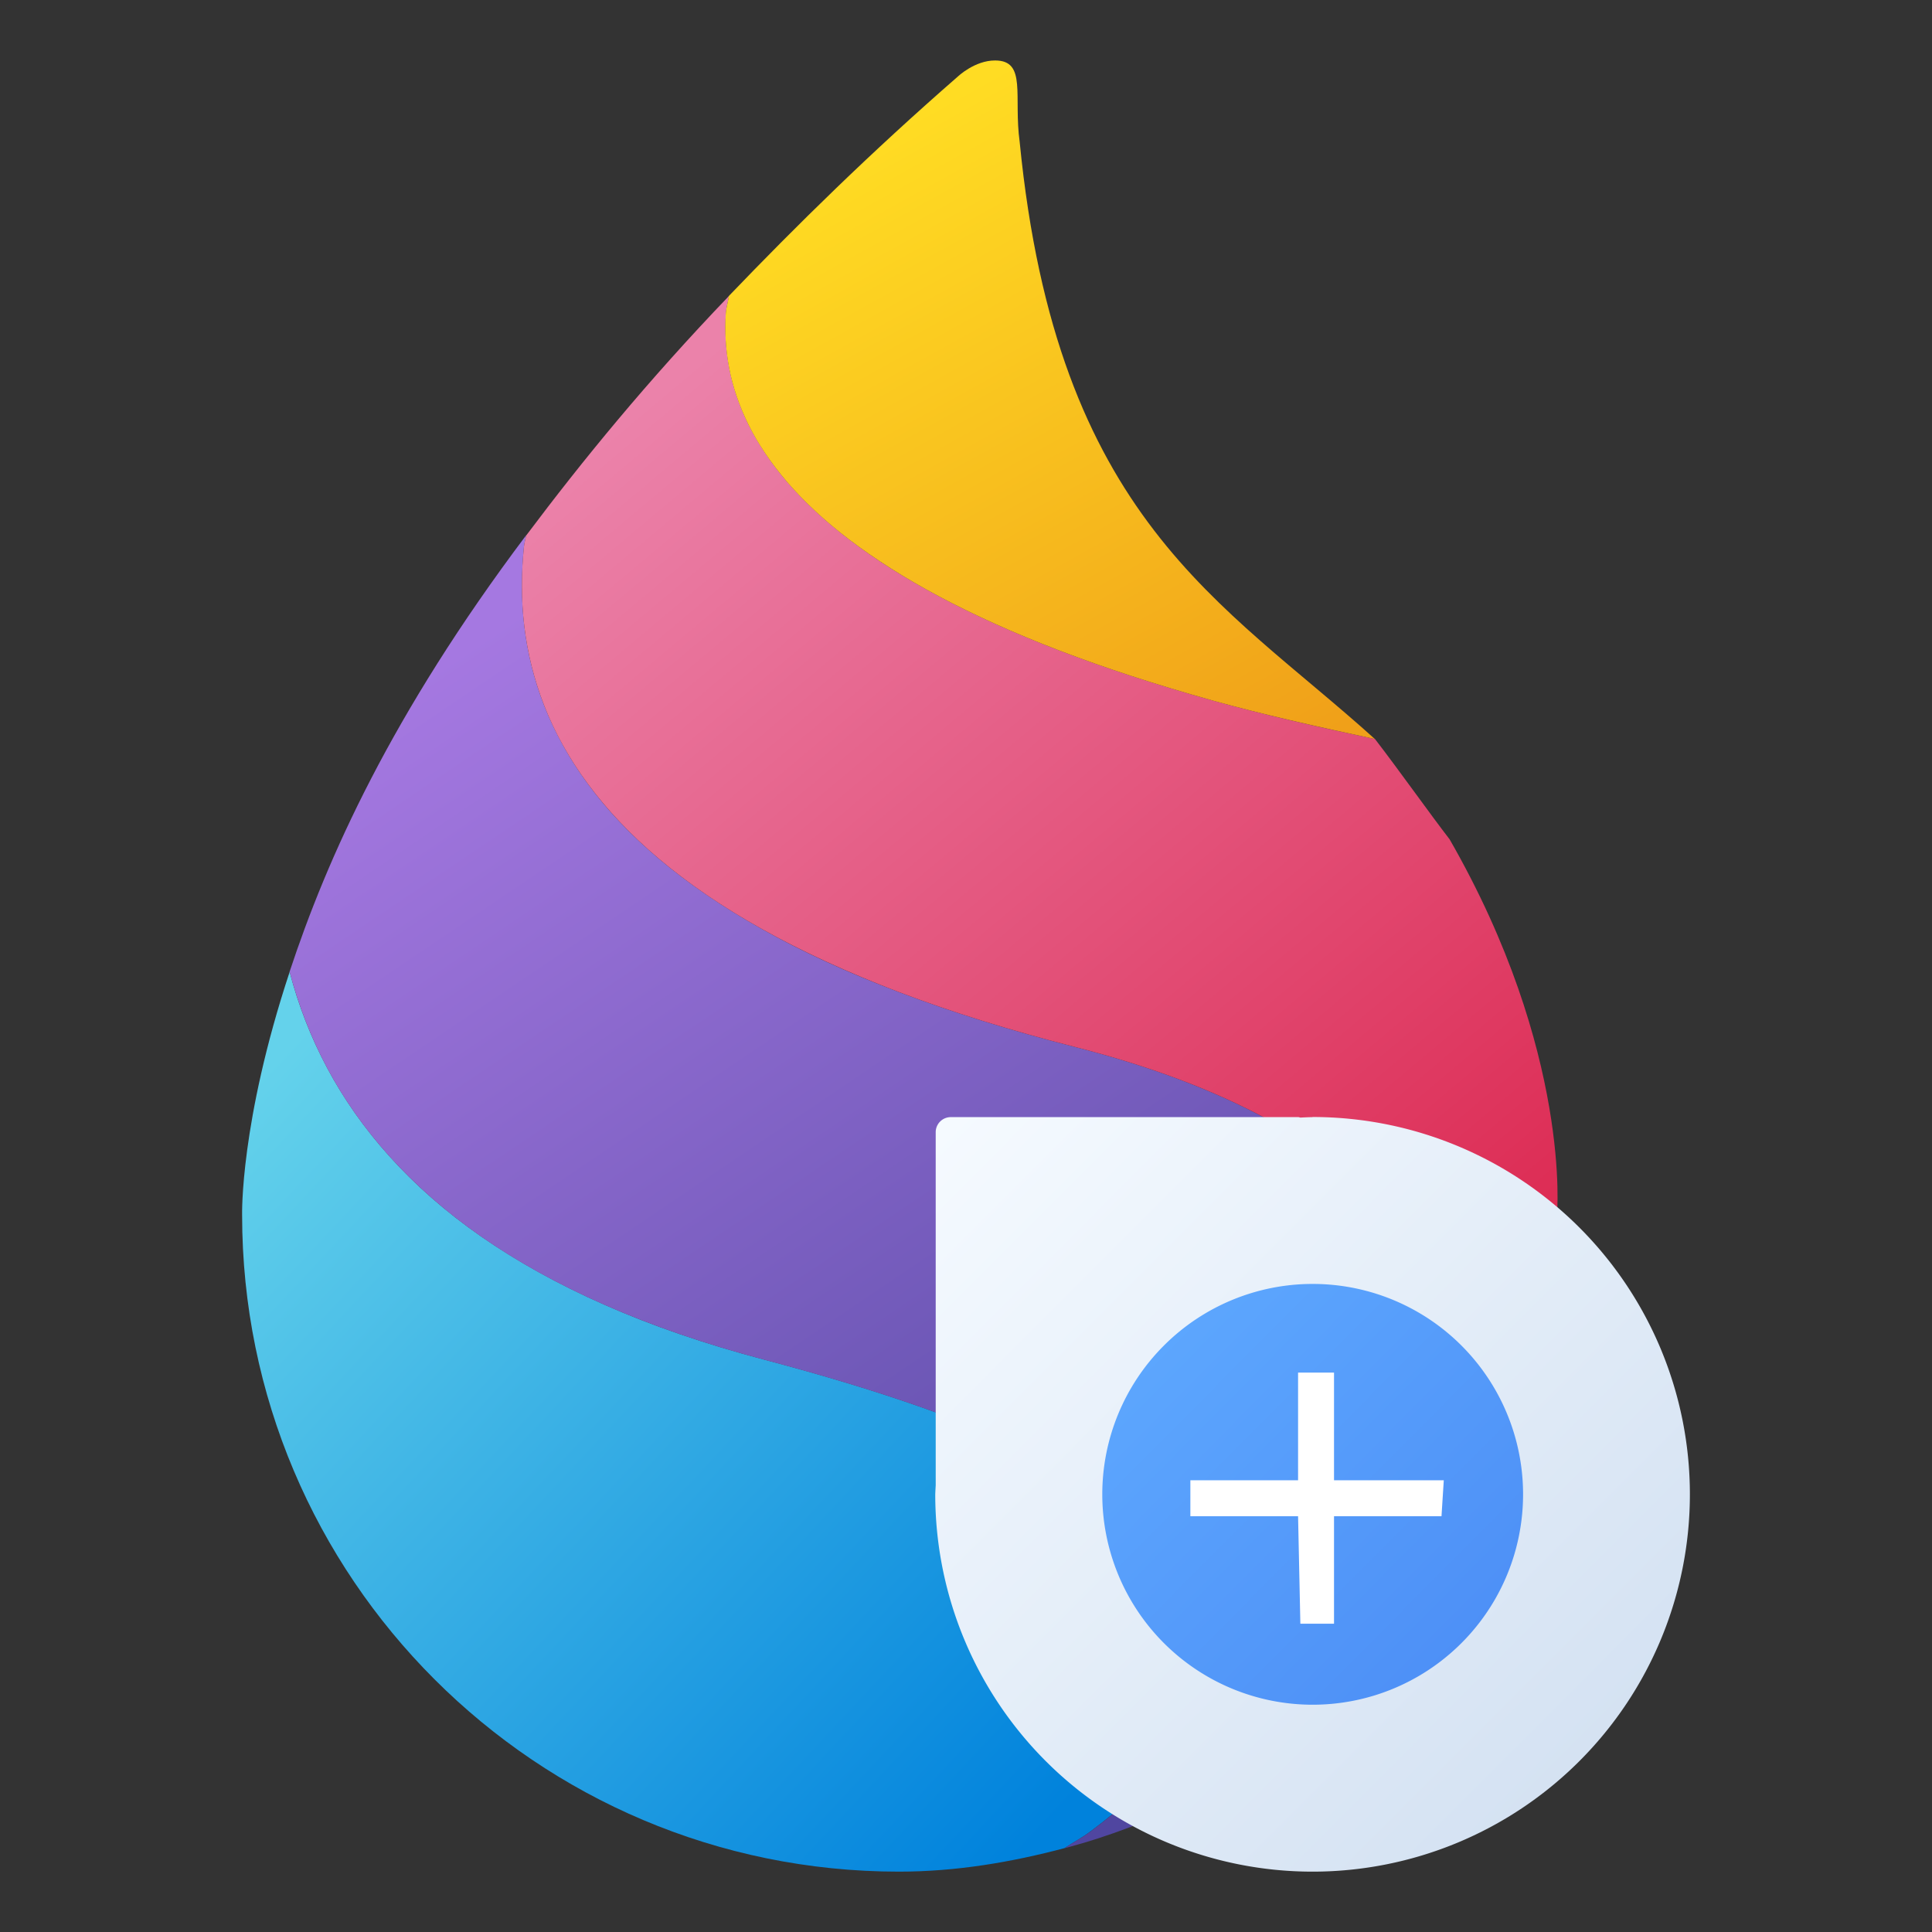 <?xml version="1.0" encoding="UTF-8"?>
<!-- Created with Inkscape (http://www.inkscape.org/) -->
<svg width="64" height="64" version="1.1" viewBox="0 0 16.933 16.933" xmlns="http://www.w3.org/2000/svg">
 <rect x="0" y="0" width="16.933" height="16.933" fill="#333333" stroke="none"/>
 <defs>
  <linearGradient id="linearGradient3150" x1="-109.09" x2="-101.26" y1="11.122" y2="18.44" gradientTransform="matrix(.889 0 0 .889 118.17 5.197)" gradientUnits="userSpaceOnUse">
   <stop stop-color="#64d2eb" offset="0"/>
   <stop stop-color="#0082dc" offset="1"/>
  </linearGradient>
  <linearGradient id="linearGradient1431" x1="-107.04" x2="-99.66" y1="6.953" y2="17.895" gradientTransform="matrix(.889 0 0 .889 118.17 5.197)" gradientUnits="userSpaceOnUse">
   <stop stop-color="#a578e1" offset="0"/>
   <stop stop-color="#5046a0" offset="1"/>
  </linearGradient>
  <linearGradient id="linearGradient1439" x1="-105" x2="-97.017" y1="4.292" y2="13.799" gradientTransform="matrix(.889 0 0 .889 118.17 5.197)" gradientUnits="userSpaceOnUse">
   <stop stop-color="#eb82aa" offset="0"/>
   <stop stop-color="#dc2850" offset="1"/>
  </linearGradient>
  <linearGradient id="linearGradient1447" x1="-102.1" x2="-98.566" y1="1.475" y2="7.861" gradientTransform="matrix(.889 0 0 .889 118.16 5.197)" gradientUnits="userSpaceOnUse">
   <stop stop-color="#ffdc23" offset="0"/>
   <stop stop-color="#f0a019" offset="1"/>
  </linearGradient>
  <linearGradient id="linearGradient1991" x1="4.157" x2="12.85" y1="4.154" y2="12.83" gradientTransform="matrix(.75 0 0 .75 23.884 12.591)" gradientUnits="userSpaceOnUse">
   <stop stop-color="#f5faff" offset="0"/>
   <stop stop-color="#cfdef0" offset="1"/>
  </linearGradient>
  <linearGradient id="linearGradient2162" x1="10.647" x2="6.199" y1="10.727" y2="6.314" gradientTransform="matrix(.813 0 0 .813 23.348 12.055)" gradientUnits="userSpaceOnUse">
   <stop stop-color="#4b8cf5" offset="0"/>
   <stop stop-color="#5faaff" offset="1"/>
  </linearGradient>
 </defs>
 <g transform="translate(-18.728 -5.843)">
  <g stroke-width=".889">
   <path d="m21.267 14.36c-0.437 1.32-0.417 2.131-0.417 2.131-9e-6 3.179 2.577 5.756 5.756 5.756 0.505 0 0.987-0.083 1.452-0.206 0.077-0.052 0.154-0.091 0.228-0.147 0.287-0.214 0.553-0.454 0.755-0.71 0.101-0.128 0.185-0.26 0.247-0.396 0.062-0.136 0.103-0.275 0.116-0.416 0.013-0.142-0.002-0.286-0.051-0.431-0.048-0.145-0.13-0.292-0.25-0.44-0.12-0.148-0.279-0.296-0.483-0.444-0.204-0.148-0.452-0.295-0.751-0.441-0.299-0.146-0.648-0.292-1.052-0.435-0.405-0.143-0.866-0.283-1.388-0.421-0.522-0.138-0.987-0.298-1.399-0.48-0.412-0.181-0.772-0.383-1.085-0.6-0.313-0.218-0.578-0.452-0.801-0.7-0.223-0.247-0.405-0.508-0.549-0.778s-0.252-0.55-0.327-0.836c-6.4e-4 -0.002-7.46e-4 -0.005-0.002-0.007z" fill="url(#linearGradient3150)"/>
   <path d="m21.266 14.36c6.31e-4 0.002 7.38e-4 0.005 0.002 0.007 0.076 0.286 0.183 0.566 0.327 0.836s0.326 0.531 0.549 0.778c0.223 0.247 0.488 0.482 0.801 0.7 0.313 0.218 0.673 0.419 1.085 0.6 0.412 0.181 0.877 0.342 1.399 0.48 0.522 0.138 0.983 0.278 1.388 0.421 0.405 0.143 0.754 0.288 1.052 0.435 0.299 0.146 0.547 0.294 0.751 0.441 0.204 0.148 0.363 0.296 0.483 0.444 0.12 0.148 0.202 0.295 0.25 0.44 0.048 0.145 0.063 0.29 0.051 0.431-0.013 0.142-0.053 0.28-0.116 0.416-0.062 0.136-0.146 0.268-0.247 0.396-0.201 0.256-0.468 0.495-0.755 0.71-0.075 0.056-0.152 0.094-0.228 0.147 1.572-0.417 2.879-1.474 3.622-2.887 0.003-0.024 0.013-0.049 0.015-0.073 0.037-0.356 0.033-0.703-0.021-1.036s-0.157-0.652-0.318-0.952c-0.161-0.3-0.378-0.582-0.661-0.84-0.283-0.258-0.631-0.493-1.052-0.701-0.421-0.207-0.915-0.386-1.49-0.533-0.575-0.147-1.088-0.308-1.544-0.481-0.456-0.173-0.856-0.358-1.204-0.554-0.348-0.195-0.646-0.4-0.898-0.612-0.252-0.212-0.458-0.431-0.624-0.656-0.166-0.224-0.292-0.454-0.384-0.686-0.091-0.232-0.148-0.466-0.176-0.701-0.028-0.235-0.026-0.47-0.002-0.703 0.004-0.031 0.014-0.061 0.018-0.092-1.183 1.573-1.744 2.83-2.073 3.825z" fill="url(#linearGradient1431)"/>
   <path d="m23.339 10.535c-0.004 0.031-0.015 0.061-0.018 0.092-0.025 0.233-0.026 0.468 0.002 0.703 0.028 0.235 0.085 0.469 0.176 0.701 0.091 0.232 0.218 0.462 0.384 0.686s0.372 0.444 0.624 0.656c0.252 0.212 0.549 0.417 0.898 0.612 0.348 0.195 0.748 0.38 1.204 0.554 0.456 0.173 0.969 0.334 1.544 0.481 0.575 0.147 1.069 0.326 1.49 0.533 0.421 0.207 0.769 0.442 1.052 0.701 0.283 0.258 0.501 0.54 0.661 0.84s0.264 0.619 0.318 0.952c0.054 0.333 0.058 0.68 0.021 1.036-0.003 0.024-0.012 0.049-0.015 0.073 0.421-0.8 0.682-1.696 0.682-2.663h0.012s0.133-1.422-0.941-3.293c-0.162-0.209-0.445-0.608-0.654-0.879-0.506-0.107-0.993-0.218-1.417-0.336-0.504-0.141-0.953-0.288-1.352-0.441-0.399-0.153-0.747-0.311-1.051-0.473-0.304-0.162-0.563-0.327-0.783-0.495-0.22-0.167-0.4-0.336-0.546-0.505-0.146-0.169-0.258-0.339-0.342-0.507-0.083-0.168-0.138-0.334-0.169-0.497-0.031-0.163-0.039-0.323-0.029-0.477 0.004-0.053 0.019-0.101 0.027-0.152-0.716 0.747-1.28 1.437-1.777 2.099z" fill="url(#linearGradient1439)"/>
   <path d="m25.116 8.437c-0.007 0.052-0.023 0.1-0.027 0.152-0.01 0.155-0.002 0.314 0.029 0.477 0.031 0.163 0.086 0.329 0.169 0.497 0.083 0.168 0.196 0.337 0.342 0.507 0.146 0.169 0.326 0.338 0.546 0.505 0.22 0.167 0.479 0.333 0.783 0.495 0.304 0.162 0.652 0.32 1.051 0.473 0.399 0.153 0.848 0.3 1.352 0.441 0.424 0.118 0.911 0.228 1.417 0.336-1.335-1.205-2.788-1.927-3.113-5.232-0.055-0.399 0.065-0.715-0.215-0.715-0.178-0.001-0.326 0.14-0.326 0.14-0.769 0.67-1.415 1.306-2.008 1.924z" fill="url(#linearGradient1447)"/>
  </g>
  <path d="m30.233 15.634a3.307 3.307 0 0 0-0.108 0.004c-6e-3 -7.5e-4 -0.011-0.004-0.018-0.004h-3.046a0.132 0.132 0 0 0-0.132 0.131v3.097a3.307 3.307 0 0 0-0.004 0.078 3.307 3.307 0 0 0 3.307 3.307 3.307 3.307 0 0 0 3.307-3.307 3.307 3.307 0 0 0-3.307-3.307z" color="#000000" fill="url(#linearGradient1991)" overflow="visible" stroke-width=".75" style="isolation:auto;mix-blend-mode:normal;paint-order:fill markers stroke"/>
  <path d="m32.077 18.94a1.844 1.844 0 0 1-1.844 1.844 1.844 1.844 0 0 1-1.844-1.844 1.844 1.844 0 0 1 1.844-1.844 1.844 1.844 0 0 1 1.844 1.844z" color="#000000" fill="url(#linearGradient2162)" overflow="visible" stroke-width=".813" style="isolation:auto;mix-blend-mode:normal;paint-order:fill markers stroke"/>
  <path d="m30.105 17.873v0.944h-0.944v0.315h0.944l0.02 0.942h0.295v-0.942h0.942l0.02-0.315h-0.962v-0.944z" color="#000000" fill="#fff" overflow="visible" stroke-width="1.188" style="isolation:auto;mix-blend-mode:normal;paint-order:fill markers stroke"/>
 </g>
</svg>

